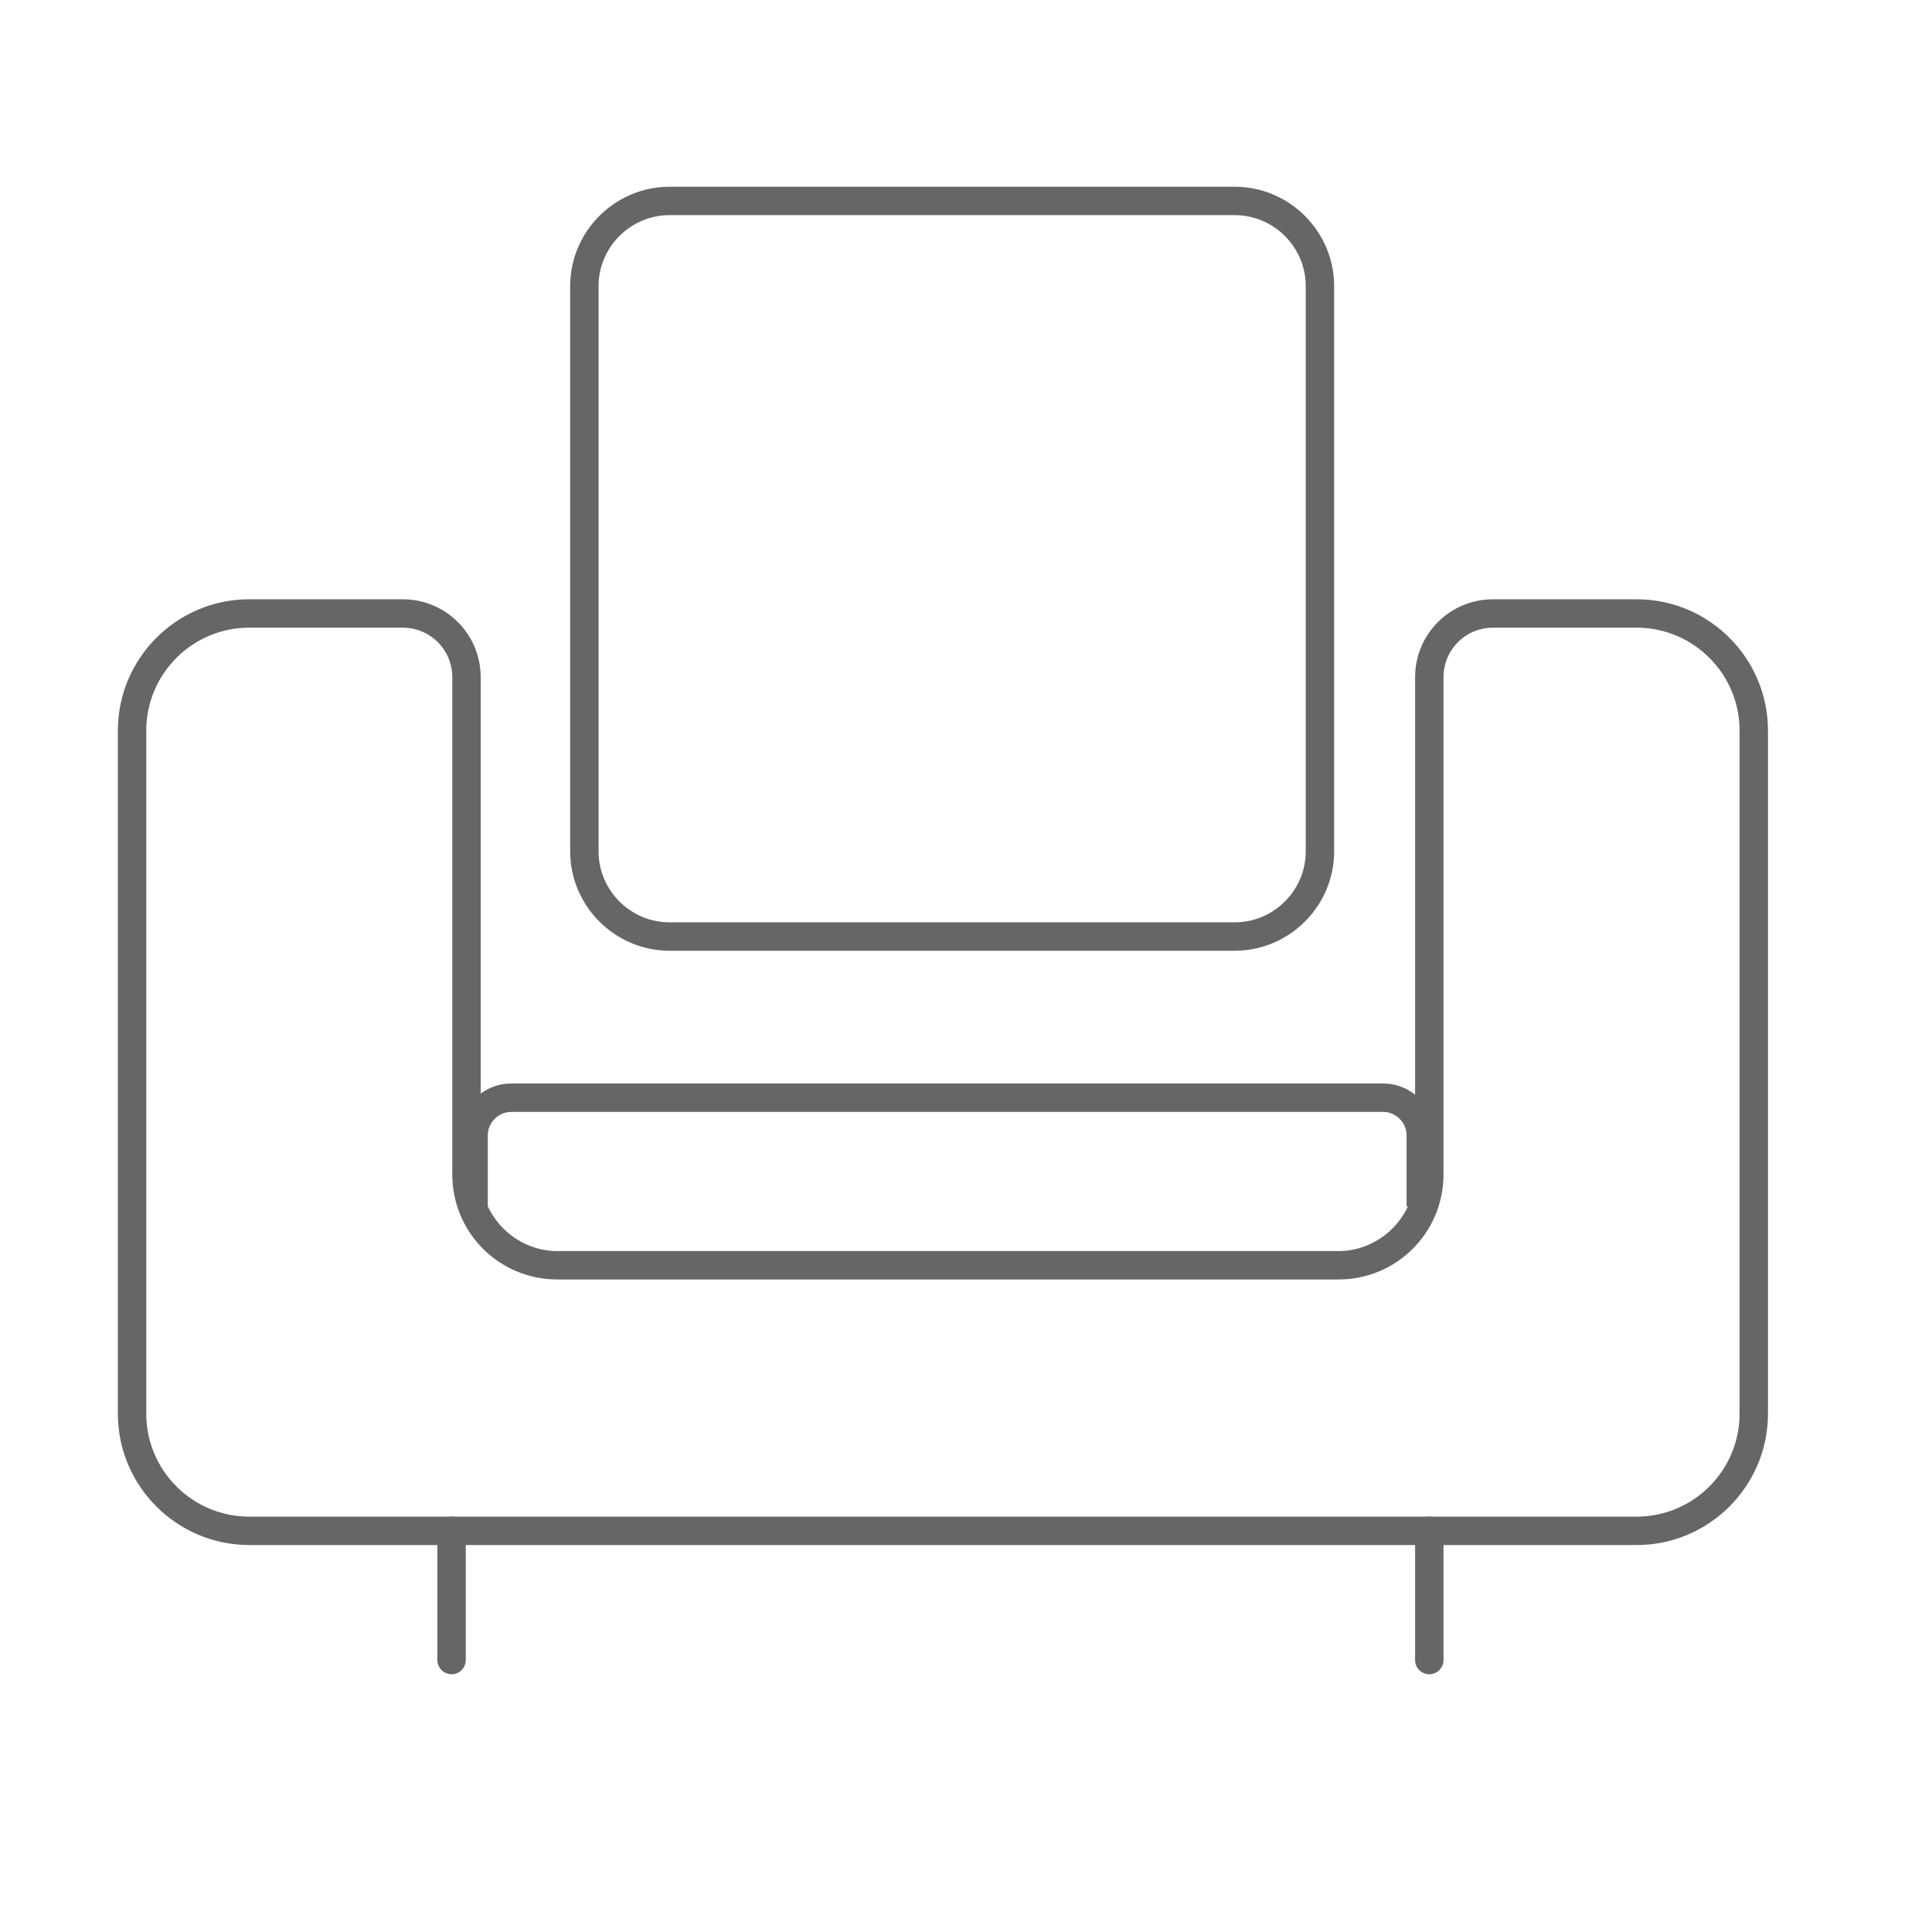 <?xml version="1.0" standalone="no"?><!DOCTYPE svg PUBLIC "-//W3C//DTD SVG 1.1//EN" "http://www.w3.org/Graphics/SVG/1.1/DTD/svg11.dtd"><svg t="1584285482598" class="icon" viewBox="0 0 1024 1024" version="1.1" xmlns="http://www.w3.org/2000/svg" p-id="10593" xmlns:xlink="http://www.w3.org/1999/xlink" width="200" height="200"><defs><style type="text/css"></style></defs><path d="M654.442 503.909H354.881c-28.978 0-52.687-23.709-52.687-52.687V151.662c0-28.978 23.709-52.687 52.687-52.687h299.56c28.978 0 52.687 23.709 52.687 52.687v299.56c0 28.978-23.709 52.687-52.687 52.687zM354.881 114.029c-20.698 0-37.633 16.935-37.633 37.633v299.56c0 20.698 16.935 37.633 37.633 37.633h299.56c20.698 0 37.633-16.935 37.633-37.633V151.662c0-20.698-16.935-37.633-37.633-37.633H354.881z" fill="#666666" p-id="10594"></path><path d="M867.446 818.899H132.093c-38.386 0-69.621-31.236-69.621-69.621v-362.032c0-38.386 31.236-69.621 69.621-69.621h81.288c22.956 0 41.397 18.44 41.397 41.397v263.433c0 22.204 18.44 40.644 40.644 40.644h413.965c22.204 0 40.644-18.44 40.644-40.644v-263.433c0-22.956 18.44-41.397 41.397-41.397h76.019c38.386 0 69.621 31.236 69.621 69.621v362.032c0 38.386-31.236 69.621-69.621 69.621zM132.093 332.678c-30.107 0-54.568 24.462-54.568 54.568v362.032c0 30.107 24.462 54.568 54.568 54.568h735.353c30.107 0 54.568-24.462 54.568-54.568v-362.032c0-30.107-24.462-54.568-54.568-54.568h-76.019c-14.677 0-26.343 11.666-26.343 26.343v263.433c0 30.859-24.838 55.697-55.697 55.697h-413.965c-30.859 0-55.697-24.838-55.697-55.697v-263.433c0-14.677-11.666-26.343-26.343-26.343H132.093z" fill="#666666" p-id="10595"></path><path d="M760.567 639.388h-15.053v-37.633c0-6.774-5.645-12.419-12.419-12.419H270.959c-6.774 0-12.419 5.645-12.419 12.419v37.633h-15.053v-37.633c0-15.053 12.419-27.472 27.472-27.472h462.136c15.053 0 27.472 12.419 27.472 27.472v37.633zM239.347 887.391c-4.14 0-7.527-3.387-7.527-7.527v-68.492c0-4.14 3.387-7.527 7.527-7.527s7.527 3.387 7.527 7.527v68.492c0 4.14-3.387 7.527-7.527 7.527zM757.557 887.391c-4.14 0-7.527-3.387-7.527-7.527v-68.492c0-4.14 3.387-7.527 7.527-7.527s7.527 3.387 7.527 7.527v68.492c0 4.14-3.387 7.527-7.527 7.527z" fill="#666666" p-id="10596"></path></svg>